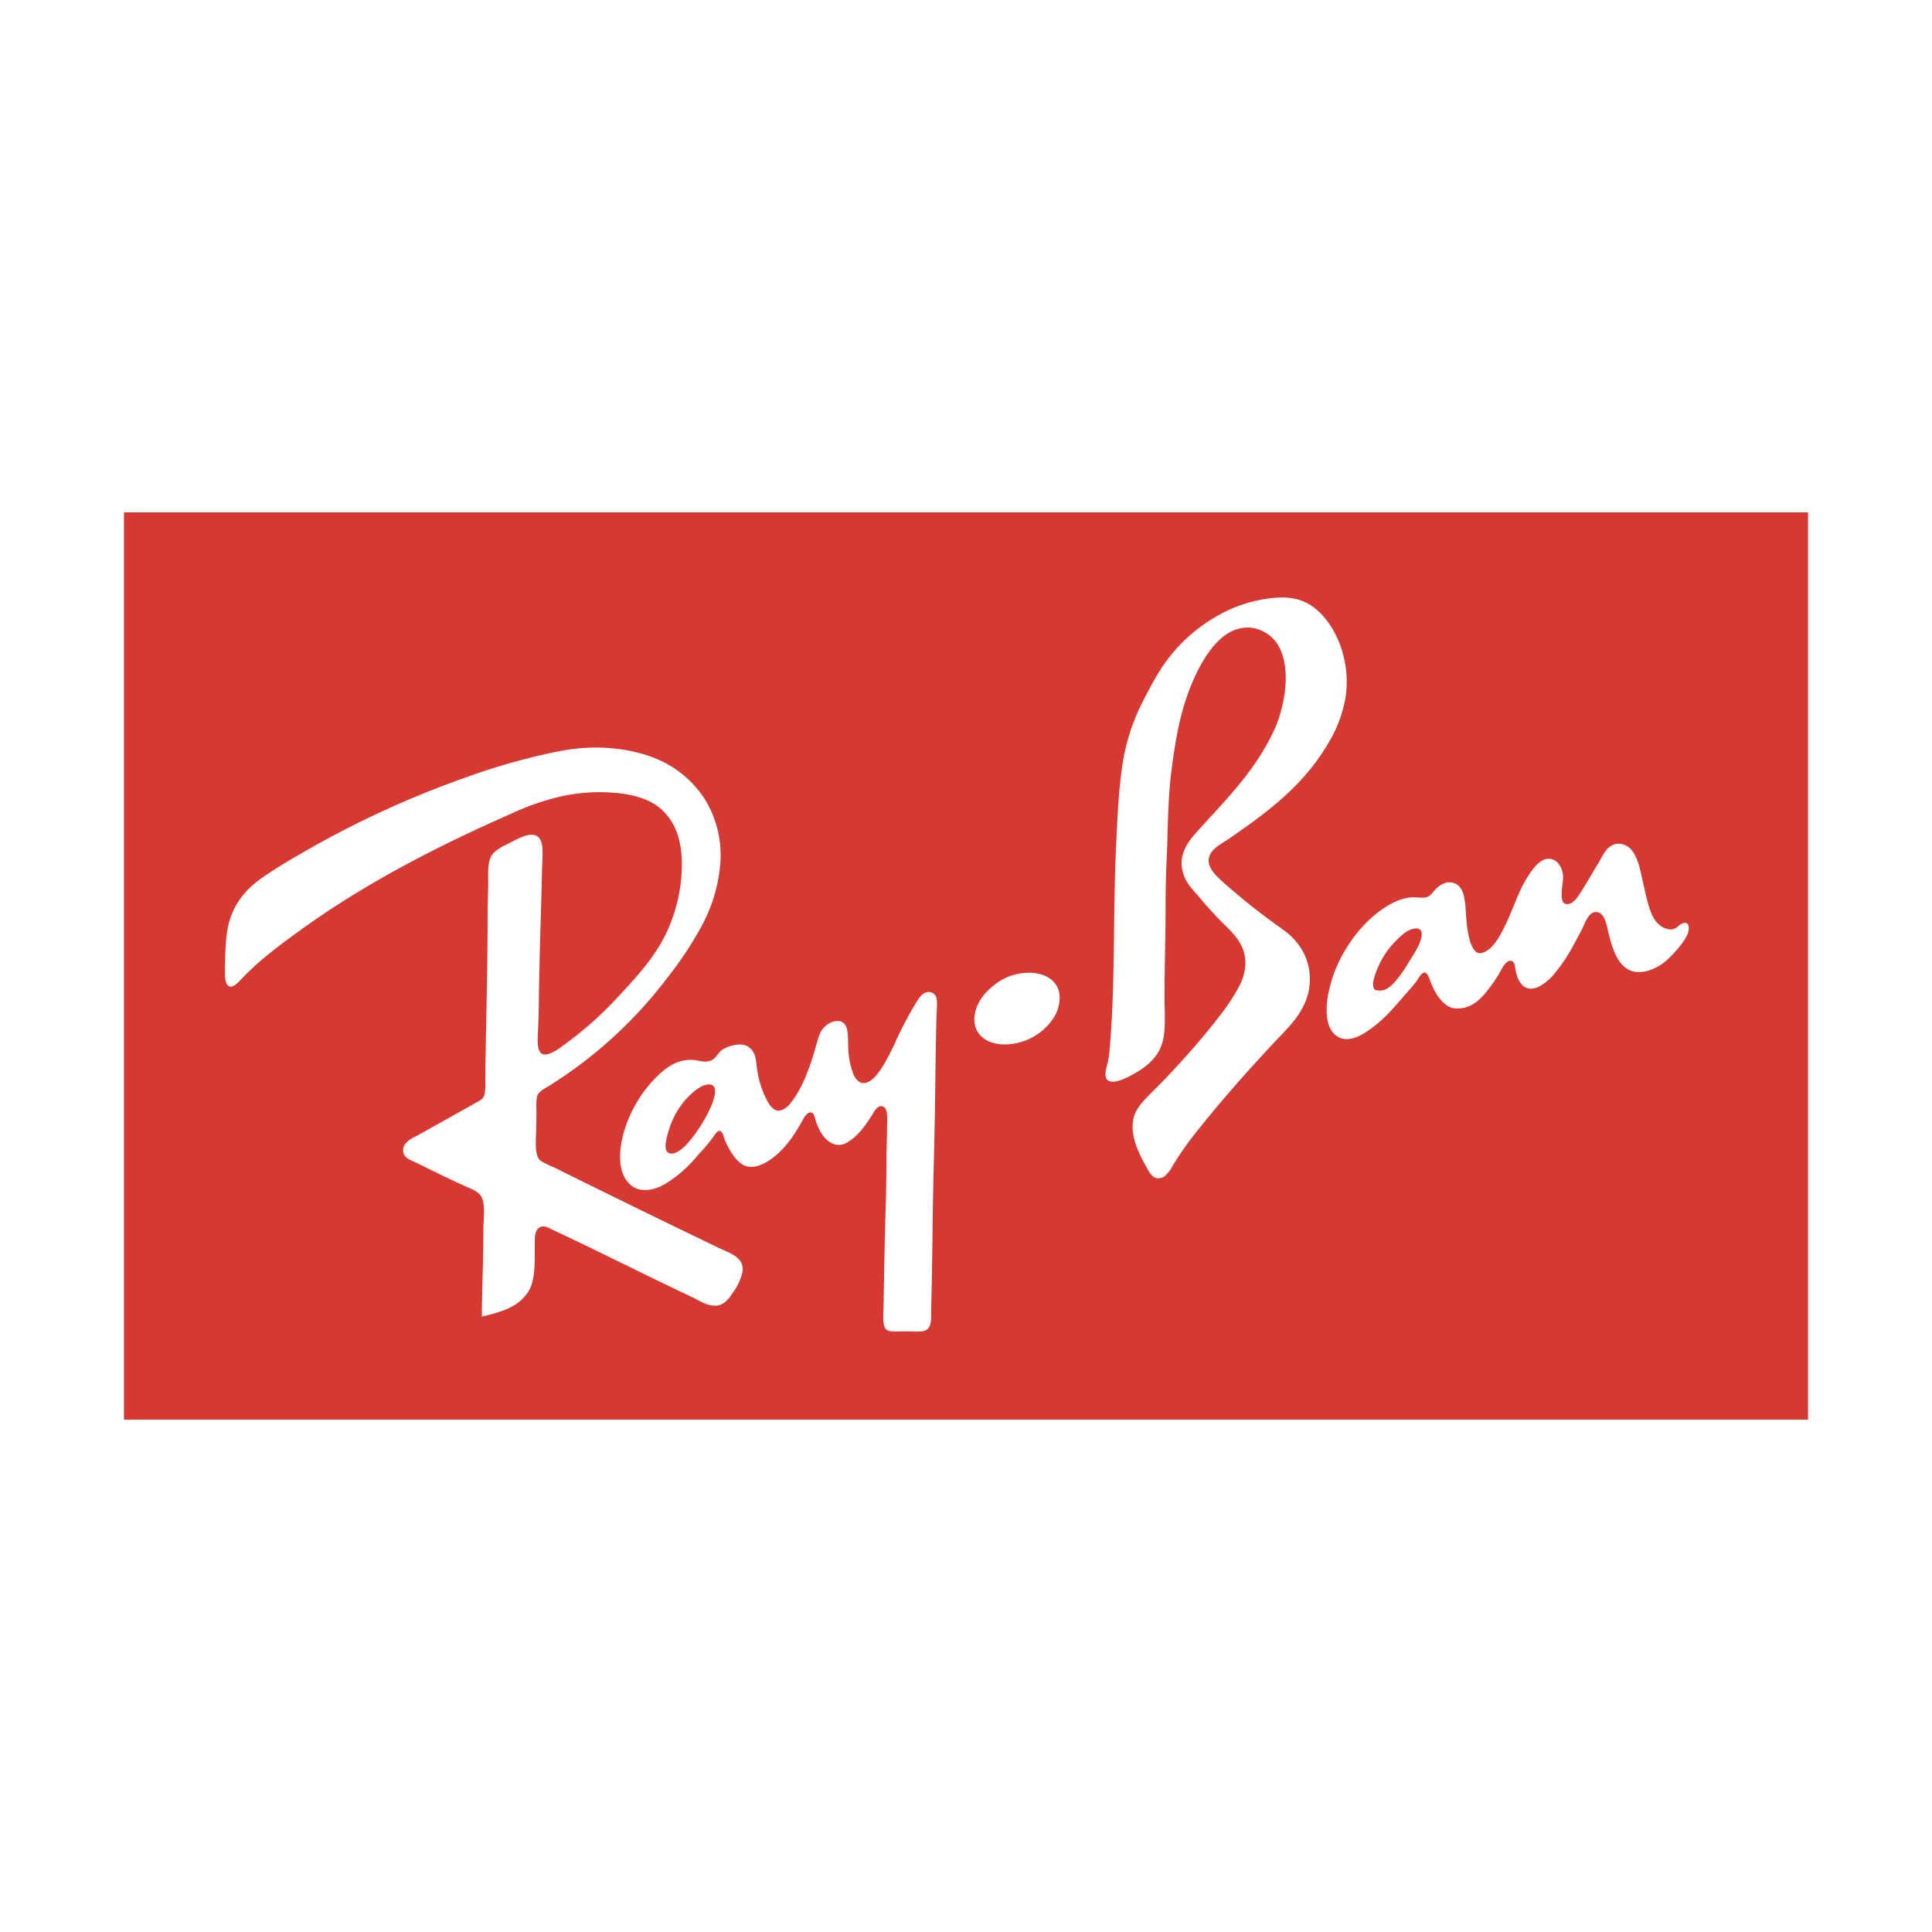 <svg id="Layer_1" data-name="Layer 1" xmlns="http://www.w3.org/2000/svg" viewBox="0 0 600 600"><defs><style>.cls-1{fill:#d63832;}</style></defs><path class="cls-1" d="M561.5,440.88H38.5V159.12h523Zm-184-249.29a50.15,50.15,0,0,0-13.72,11.7c-3.79,4.61-6.68,10.22-9.51,15.84a63.47,63.47,0,0,0-5.85,19.58c-1.08,7.36-1.39,15.34-1.78,23.56-1,20.39-.26,41.84-1.87,61.57a46.2,46.2,0,0,1-.65,5.69c-.33,1.52-1.24,4-.57,5.36,1.15,2.3,5.6.18,6.9-.49,4.83-2.47,9.23-5.5,10.64-11,1-3.71.57-9.26.57-13.81,0-9.92.33-18.87.33-28.51q0-7,.32-14.05c.44-9.26.31-18.37,1.46-27.38,1.11-8.62,2.37-16.49,5-23.8,2.34-6.63,6-13.92,10.88-17.95,2.61-2.15,6.6-3.9,10.89-2.52a11.51,11.51,0,0,1,7.39,7.07c3,7.58.51,18.19-2.11,24-6.11,13.45-15.85,22.54-24.86,32.74-2.15,2.43-4.57,6-3.9,10.31s3.05,6.4,5.36,9.1c2,2.39,4.44,5.17,6.83,7.56s5,4.67,6.5,8c1.75,3.82,1,8.35-.65,11.62a58.59,58.59,0,0,1-5.61,8.77c-4.32,5.72-8.72,10.82-13.16,15.68-2.12,2.31-4.55,4.95-7,7.39-1.1,1.09-2.41,2.37-3.58,3.65a16.65,16.65,0,0,0-3.09,4.15c-2.65,5.78,1,12.8,3.17,16.65.74,1.3,1.7,3.48,3.41,3.82A3.17,3.17,0,0,0,362,365a11.31,11.31,0,0,0,2.27-3.09,94.27,94.27,0,0,1,6.66-9.59c7.87-10,16.52-19.76,25.1-28.92,3.51-3.74,7.24-7.16,9.35-12.26a18.38,18.38,0,0,0,1.29-9.18c-.74-6.16-4.15-10.32-8.28-13.32a204.9,204.9,0,0,1-18.12-14.3c-2.08-1.9-6.52-5.41-4.3-9.26,1-1.75,3-2.84,4.87-4.06s3.52-2.42,5.28-3.66c10.38-7.31,20-15.36,26.65-27a40.34,40.34,0,0,0,4.95-12.92c2-11.06-2.09-21.42-7.63-27-3.13-3.13-7-5.16-13.08-4.87A43.49,43.49,0,0,0,377.47,191.59Zm-213.71,210c2.35-3.38,2.28-8.15,2.28-13.81,0-3.15-.32-6.82,2.76-6.9,1,0,2.33.84,3.49,1.38,14.57,6.8,28.26,13.82,42.73,20.63,2.11,1,4.43,2.7,7.23,2.6,2.59-.1,4.06-2.14,5.28-4a17.34,17.34,0,0,0,3-6.34c.84-4.68-4-6-7.23-7.55Q197.55,375.2,172,362.51a29.55,29.55,0,0,1-4-1.95c-2.26-1.65-1.47-6.63-1.47-11,0-1.56.08-2.95.08-4.55a18.2,18.2,0,0,1,.17-4.47c.49-1.63,2.28-2.4,3.9-3.41a137.39,137.39,0,0,0,36.63-33.55,111.69,111.69,0,0,0,10.24-15.35,49.05,49.05,0,0,0,6.09-19.42,33.11,33.11,0,0,0-4.71-20.55,32.76,32.76,0,0,0-13.57-11.94c-7.08-3.37-17.15-5-27.13-3.74-1.75.22-3.42.48-5.12.82a199.07,199.07,0,0,0-27.78,7.8,300,300,0,0,0-49,22.25c-5,2.84-10,5.73-14.71,9s-8.43,7.27-10.31,13.4c-1.34,4.35-1.38,10.28-1.46,16.33,0,1.75.23,4,1.62,4.22,1.13.16,2.4-1.2,3.17-2,5.76-6.17,12.66-11.24,19.41-16.08,19.91-14.28,41.82-25.56,65.56-36a75.79,75.79,0,0,1,15.19-5.11,55.23,55.23,0,0,1,18.52-.73c6.13.9,10.53,2.74,13.73,6.58s4.71,8.78,4.71,15.59a50,50,0,0,1-3.17,17.14c-3.64,10-10.33,16.94-16.73,23.88a112,112,0,0,1-16.09,14.38c-1.35,1-4.6,3.62-6.74,3.41-2.43-.22-2.08-4.23-1.95-7.14s.22-5.78.25-8.29c.14-14,.69-27.74,1-41.75.06-2.84.4-6-.08-8.21-1.17-5.3-6.91-1.83-9.91-.32-2.21,1.11-3.84,1.83-5.28,3.41-1.9,2.08-1.34,6.75-1.46,10.56-.1,3.06-.17,6.24-.17,9.26,0,17.28-.55,33.54-.73,50.85a13.81,13.81,0,0,1-.32,4.39c-.48,1.24-1.45,1.61-2.76,2.35-5.95,3.35-11.81,6.61-17.71,9.91-1.82,1-4.71,2.12-4.71,4.72,0,2.4,2.12,3,3.89,3.81,5.54,2.69,10.51,5.22,16,7.64,2.63,1.16,4.38,1.83,4.95,4.55s.08,5.85.08,8.69c0,9.53-.42,17.61-.48,27C155.75,407.42,160.7,406,163.76,401.58Zm333-134.2c-2.2,3.55-3.77,6.44-6,9.91-.85,1.32-2.48,3.9-4.55,3.42-2.36-.55-.64-6.68-.82-8.78-.23-2.66-1.94-5.62-5-5.2-2.51.35-4.63,3.4-5.93,5.45-3,4.64-4.73,10.63-7.23,15.59-1.3,2.59-2.61,5.09-4.63,6.83-.79.67-2.16,1.58-3.41,1.38s-2.21-2.08-2.69-3.66a33.16,33.16,0,0,1-1-5.36c-.57-5,0-11.21-3.82-12.67-2.78-1.08-5.14,1-6.25,2.27-.71.8-1.24,1.7-2.28,2-1.52.5-3,0-4.47.09-4.23.21-7.78,2.5-10.39,4.38a40.36,40.36,0,0,0-9.43,10.24,42.21,42.21,0,0,0-6,13.65c-1.38,5.56-1.62,12.66,2.68,15.1,3.59,2,7.94-.92,10.24-2.6,4.81-3.51,7.53-7.12,11.37-11.45.81-.92,1.7-1.92,2.6-3.09.68-.88,1.64-3,2.76-2.84.89.15,1.38,2.05,1.79,3a28.74,28.74,0,0,0,1.54,3.25c1.14,1.91,3.17,4.47,5.61,4.8,5.1.67,8.33-2.76,10.56-5.61a51.09,51.09,0,0,0,3.33-4.79c.8-1.3,2.09-4.53,3.9-4.31,1.15.15,1.15,1.61,1.46,3.17.73,3.68,2.81,6.68,6.91,5a16,16,0,0,0,5.52-4.71c3.4-4.11,5.28-7.89,7.88-12.76,1.08-2,2.14-5.76,4.47-5.85,2.95-.11,3.51,4.47,4.06,6.66,1.15,4.6,2.68,9.74,6.66,11.46,2.46,1.06,5.27.36,7.23-.49a16,16,0,0,0,5.12-3.57c1.81-1.81,4.69-4.95,5.61-7.48.28-.79.65-2.8-.57-3.17-1.53-.45-2.68,1.78-4.23,1.95-2.42.27-4.42-1.42-5.44-2.92-1.83-2.69-2.63-7-3.57-11.05s-1.52-8.18-3.82-10.8a5.24,5.24,0,0,0-4.23-1.79C499.2,262.34,498.1,265.18,496.74,267.38Zm-57.6,21c4-.6,1.88,4.39.9,6.18s-2,3.25-2.85,4.71a42.41,42.41,0,0,1-3.08,4.47c-1,1.28-2.41,2.92-4,3.57a4.46,4.46,0,0,1-3.09.08c-1.43-1-.1-4.59.48-6A26.1,26.1,0,0,1,433.7,292C435.13,290.57,437,288.74,439.14,288.42ZM308.28,306.29c-2.39,2-4.91,4.86-5.53,8.62-1.21,7.31,5.33,10.45,12.27,9.18a18.35,18.35,0,0,0,11.86-7.48,11.81,11.81,0,0,0,2.19-7.47c-.44-5-5.19-7.42-10.72-7A17.36,17.36,0,0,0,308.28,306.29Zm-23.89,5.28a113.23,113.23,0,0,0-6.09,11.54,72.68,72.68,0,0,1-4,7.8c-1.09,1.73-3.54,5.63-6.34,5.44-1.32-.09-2.32-1.49-2.76-2.35a23.66,23.66,0,0,1-1.7-7.32c-.27-2.49.17-6.37-.9-8.2-1.3-2.21-4.12-1.47-5.85-.16-2.16,1.63-2.53,3.7-3.33,6.5-1.63,5.75-3.64,11.56-6.66,16.08-1.1,1.65-2.94,4.15-5.2,4-1.37-.1-2.56-1.63-3.33-3.08a30.38,30.38,0,0,1-3.08-9.59c-.33-2-.32-3.87-1.06-5.28a5.35,5.35,0,0,0-2.11-2.11c-2.32-1.12-5.9.07-7.4,1-1.66,1-2.16,2.87-3.73,3.49-2.08.84-3.6-.07-5.77-.16-4.41-.18-7.4,1.86-9.91,4.06a40.08,40.08,0,0,0-11,17c-1.09,3.4-2.12,8-1.3,12.27.75,3.86,3.22,6.87,6.91,7.06,4.12.22,7.38-2.15,10-4.06a41.29,41.29,0,0,0,7.07-6.9,56,56,0,0,0,4.79-5.69c.33-.49,1.11-1.78,1.87-1.7.93.09,1.24,2,1.7,3.08a26.49,26.49,0,0,0,1.63,3.17c1.07,1.82,2.8,4.1,5,4.72,2.57.73,5.54-.74,7.32-2,4.53-3.1,7.49-7.58,10.23-12.51.53-.94,1.4-2.31,2.44-2.19s1.2,1.65,1.54,2.68c1,3,2.71,6.16,5.61,7.15a4.93,4.93,0,0,0,4.46-.73c3.17-1.91,5.48-5.3,7.48-8.45.68-1.08,1.47-2.64,2.76-2.6,2.39.09,1.79,4.39,1.79,7.15,0,3.12-.17,6.18-.17,9,0,6.23-.12,11.59-.32,18-.28,8.79-.39,18-.57,27,0,2.8-.53,7.06.81,8.21,1.05.9,3.68.57,6.1.57,2,0,4.46.27,5.76-.17,2.6-.86,2-4,2.12-7.63.41-15,.39-30,.81-44.84.43-15.37.44-29.58.81-44.84,0-1.51.42-5-.08-6.34a2.47,2.47,0,0,0-2.68-1.54C286.29,308.35,285.29,310.13,284.39,311.57Zm-64.82,25.27c4.49-.72,1.75,5.85.81,7.71a45.61,45.61,0,0,1-7.15,10.89c-1.06,1.1-4,3.8-5.85,2.44-1.4-1.05-.26-4.93.25-6.58a27.92,27.92,0,0,1,2.35-5.69c1.85-3.21,4.9-6.64,7.88-8.2A5.56,5.56,0,0,1,219.57,336.84Z"/></svg>